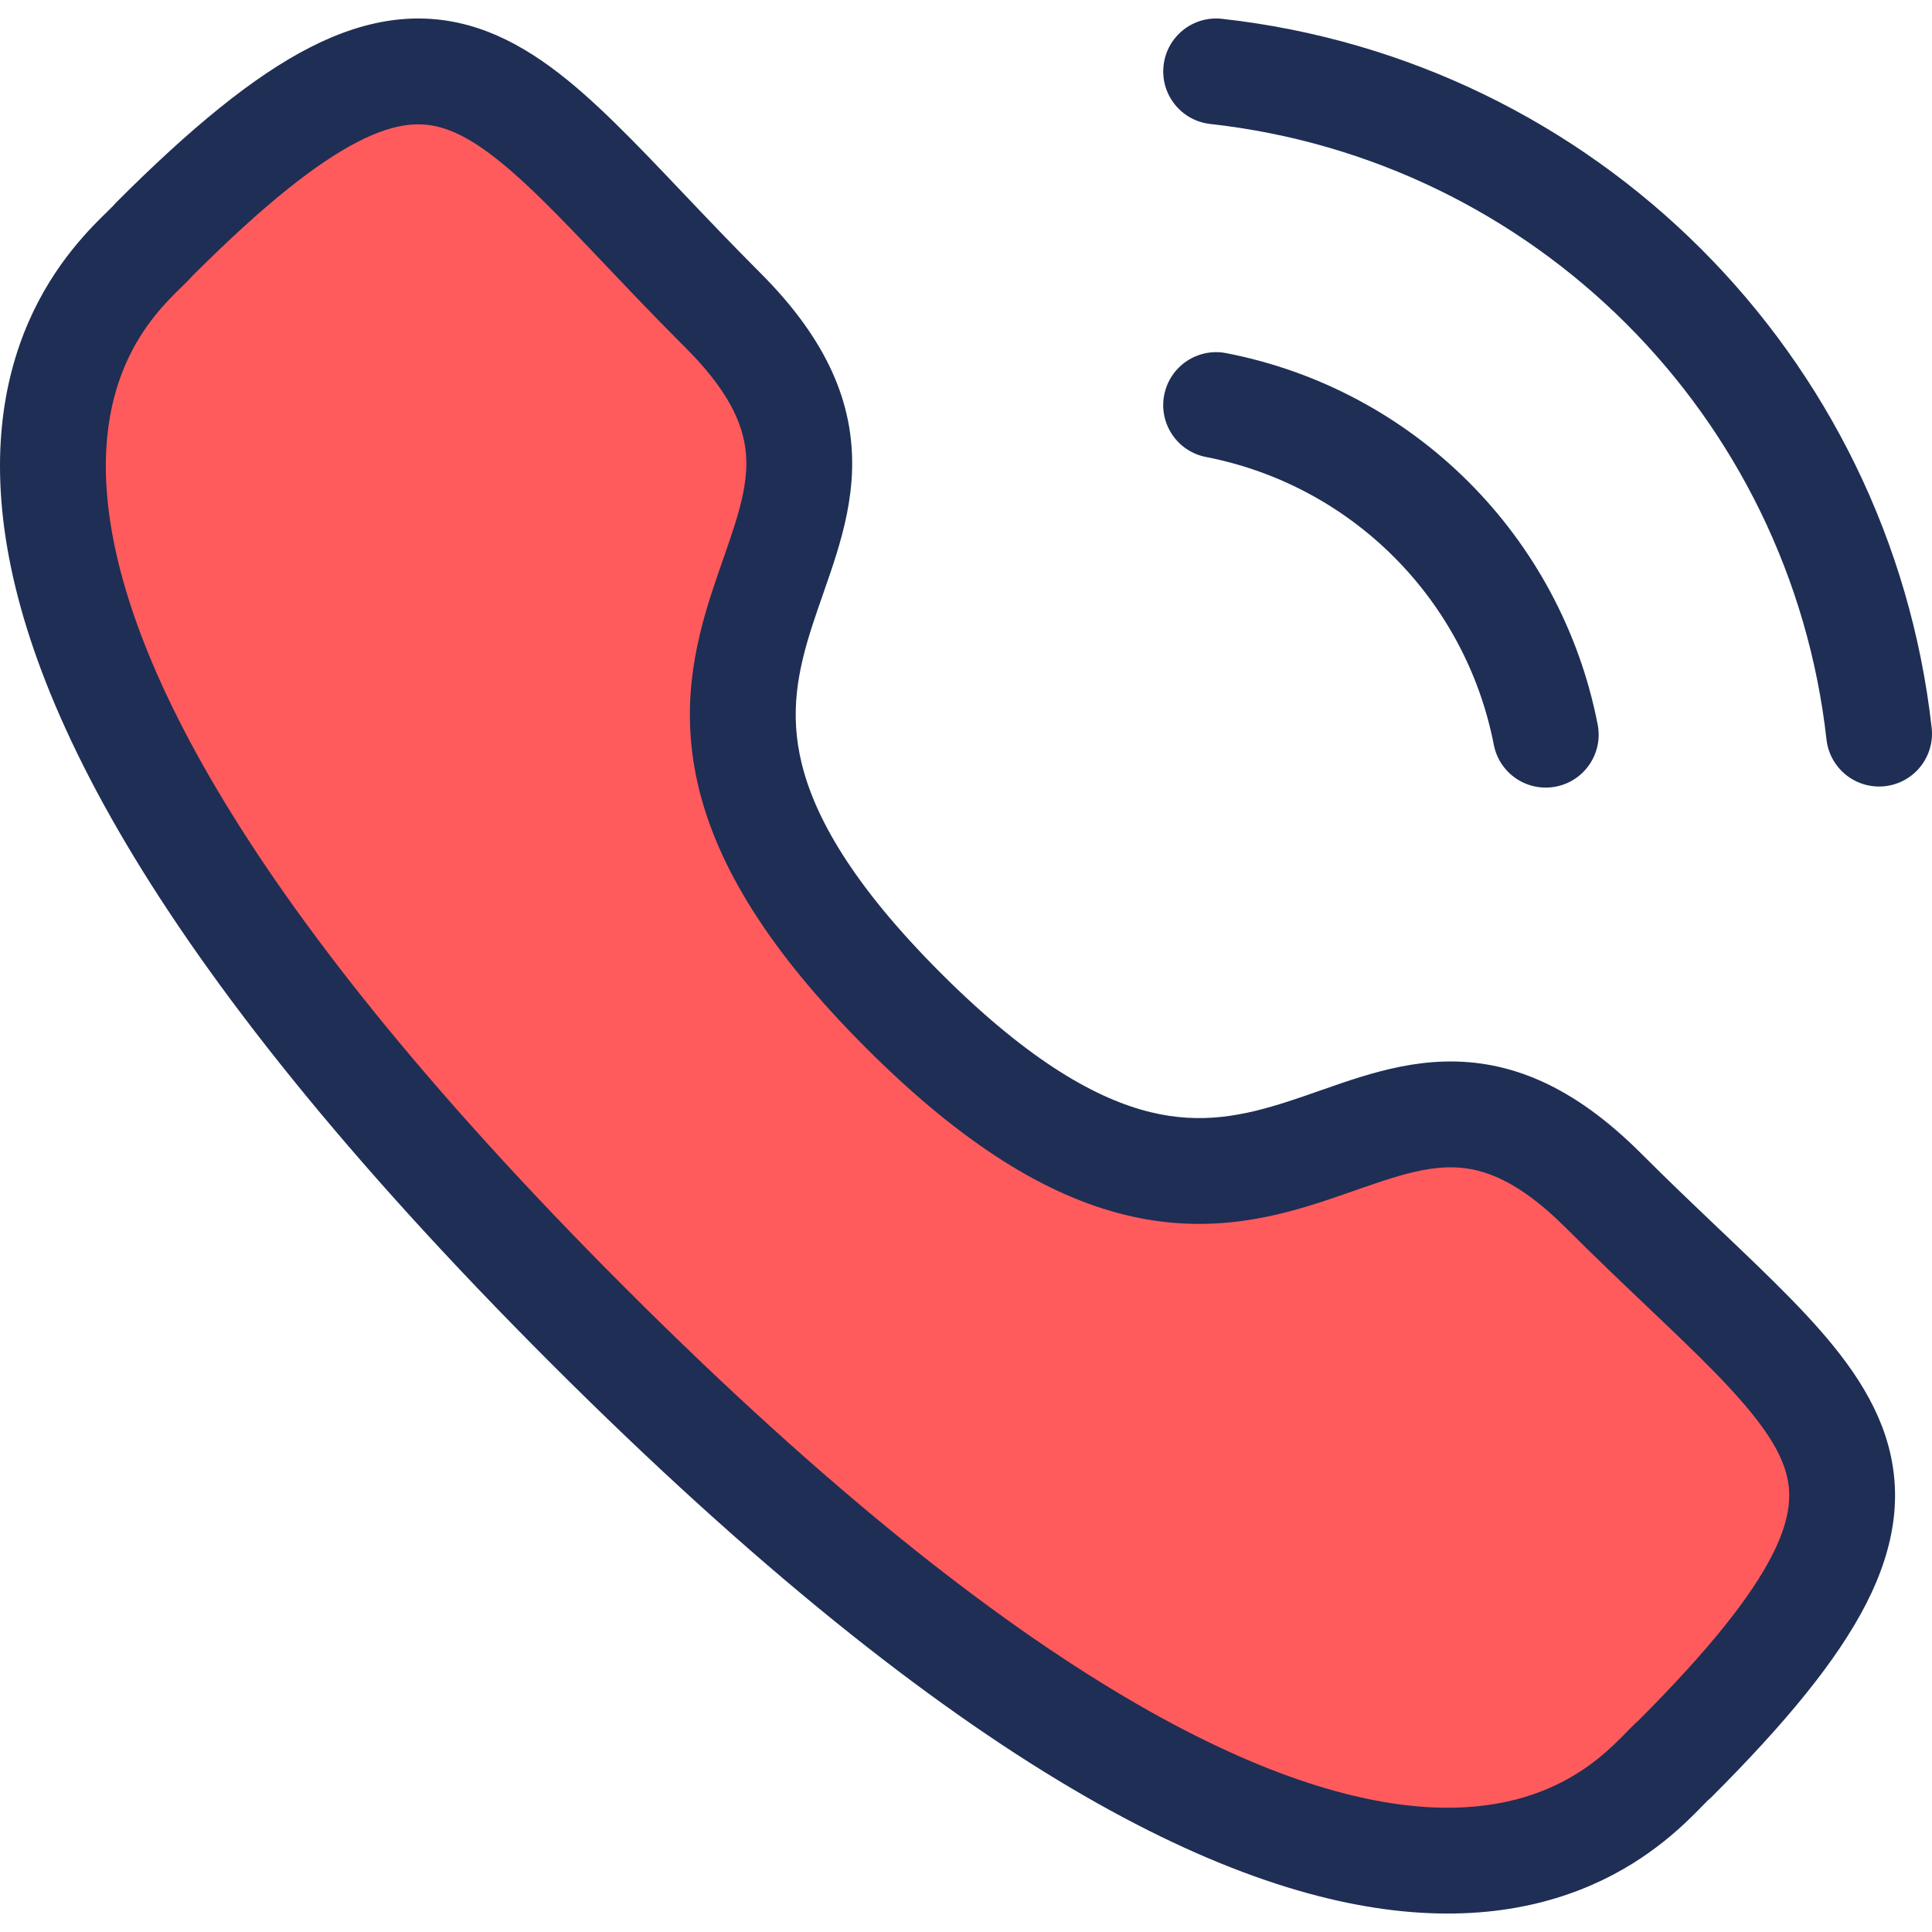 <svg width="46" height="46" viewBox="0 0 46 46" fill="none" xmlns="http://www.w3.org/2000/svg">
<g clip-path="url(#clip0_2624_30992)">
<path fill-rule="evenodd" clip-rule="evenodd" d="M27.704 1.561C27.78 0.87 28.403 0.371 29.095 0.448C37.978 1.435 44.996 8.443 45.992 17.327C46.07 18.018 45.572 18.641 44.881 18.719C44.189 18.796 43.566 18.299 43.488 17.607C42.624 9.894 36.53 3.809 28.817 2.952C28.125 2.875 27.627 2.253 27.704 1.561Z" fill="#1F2E54"/>
<path fill-rule="evenodd" clip-rule="evenodd" d="M27.719 9.405C27.852 8.722 28.513 8.275 29.196 8.408C33.671 9.277 37.168 12.777 38.04 17.251C38.173 17.934 37.727 18.596 37.044 18.729C36.361 18.862 35.7 18.416 35.567 17.733C34.891 14.265 32.182 11.555 28.715 10.881C28.032 10.749 27.586 10.088 27.719 9.405Z" fill="#1F2E54"/>
<path fill-rule="evenodd" clip-rule="evenodd" d="M21.51 24.06C30.453 33.001 32.483 22.657 38.177 28.348C43.667 33.836 46.825 34.936 39.867 41.89C38.995 42.59 33.46 51.014 14.005 31.565C-5.452 12.113 2.967 6.571 3.668 5.7C10.64 -1.273 11.723 1.901 17.213 7.389C22.906 13.082 12.566 15.118 21.51 24.06Z" fill="#FF5B5D"/>
<path fill-rule="evenodd" clip-rule="evenodd" d="M4.593 6.557C4.508 6.653 4.413 6.745 4.352 6.805C4.346 6.811 4.34 6.816 4.335 6.822L4.326 6.831C4.231 6.923 4.133 7.018 4.026 7.131C3.807 7.362 3.557 7.657 3.323 8.035C2.867 8.775 2.432 9.901 2.535 11.588C2.745 15.037 5.223 21.003 14.896 30.674C24.568 40.343 30.533 42.818 33.981 43.026C35.666 43.128 36.792 42.693 37.532 42.236C37.91 42.002 38.205 41.751 38.435 41.532C38.548 41.425 38.643 41.328 38.735 41.233L38.745 41.223C38.75 41.218 38.756 41.212 38.762 41.206C38.821 41.145 38.914 41.049 39.011 40.965C40.704 39.269 41.687 38.019 42.189 37.039C42.666 36.105 42.67 35.496 42.494 34.965C42.288 34.343 41.777 33.648 40.834 32.681C40.374 32.209 39.845 31.706 39.243 31.133L39.211 31.102C38.623 30.543 37.973 29.925 37.287 29.239M4.593 6.557C6.293 4.86 7.546 3.874 8.527 3.372C9.462 2.894 10.07 2.891 10.599 3.067C11.221 3.274 11.914 3.785 12.881 4.73C13.352 5.191 13.855 5.72 14.428 6.323L14.439 6.335C15.004 6.929 15.628 7.586 16.323 8.28C17.563 9.52 17.787 10.398 17.769 11.106C17.759 11.507 17.668 11.932 17.512 12.438C17.434 12.69 17.345 12.948 17.247 13.231C17.237 13.259 17.227 13.287 17.217 13.316C17.128 13.569 17.033 13.841 16.943 14.119C16.535 15.382 16.184 16.917 16.642 18.784C17.094 20.624 18.29 22.622 20.619 24.951C22.948 27.279 24.947 28.474 26.787 28.925C28.654 29.383 30.188 29.03 31.45 28.621C31.728 28.531 32 28.436 32.253 28.347C32.281 28.337 32.31 28.327 32.338 28.317C32.62 28.219 32.879 28.129 33.131 28.052C33.636 27.896 34.06 27.804 34.461 27.794C35.169 27.775 36.046 27.999 37.287 29.239M16.258 4.591C16.827 5.19 17.432 5.827 18.104 6.499C19.71 8.105 20.328 9.617 20.288 11.171C20.269 11.901 20.106 12.575 19.92 13.179C19.827 13.481 19.724 13.78 19.625 14.061C19.615 14.09 19.605 14.118 19.596 14.146C19.506 14.402 19.421 14.646 19.341 14.894C18.993 15.969 18.793 16.976 19.089 18.183C19.392 19.418 20.258 21.027 22.4 23.169C24.543 25.311 26.152 26.176 27.386 26.478C28.593 26.774 29.599 26.573 30.674 26.224C30.921 26.144 31.165 26.059 31.421 25.969C31.449 25.959 31.477 25.95 31.506 25.94C31.787 25.841 32.086 25.737 32.388 25.644C32.991 25.458 33.665 25.294 34.395 25.275C35.949 25.234 37.461 25.851 39.068 27.457C39.732 28.121 40.362 28.72 40.954 29.284L40.98 29.308C41.574 29.873 42.138 30.41 42.638 30.922C43.613 31.922 44.486 32.966 44.886 34.173C45.316 35.473 45.148 36.785 44.432 38.186C43.743 39.532 42.522 41.017 40.757 42.781C40.725 42.813 40.691 42.843 40.656 42.872C40.66 42.868 40.663 42.866 40.663 42.866C40.664 42.867 40.636 42.892 40.548 42.983L40.533 42.998C40.443 43.091 40.319 43.218 40.171 43.358C39.856 43.658 39.423 44.028 38.856 44.379C37.705 45.09 36.067 45.677 33.828 45.541C29.427 45.275 22.897 42.236 13.114 32.456C3.33 22.674 0.289 16.144 0.02 11.742C-0.117 9.502 0.468 7.864 1.179 6.712C1.529 6.145 1.9 5.712 2.199 5.396C2.34 5.248 2.467 5.124 2.56 5.034C2.565 5.029 2.57 5.024 2.574 5.019C2.665 4.93 2.691 4.903 2.692 4.903C2.692 4.904 2.69 4.906 2.686 4.911C2.714 4.875 2.745 4.842 2.777 4.81C4.545 3.041 6.033 1.818 7.38 1.129C8.781 0.412 10.094 0.244 11.394 0.676C12.601 1.077 13.643 1.952 14.642 2.929C15.152 3.427 15.688 3.991 16.251 4.584L16.258 4.591Z" fill="#1F2E54"/>
</g>
<defs>
<clipPath id="clip0_2624_30992">
<rect width="46" height="46" fill="white"/>
</clipPath>
</defs>
</svg>
